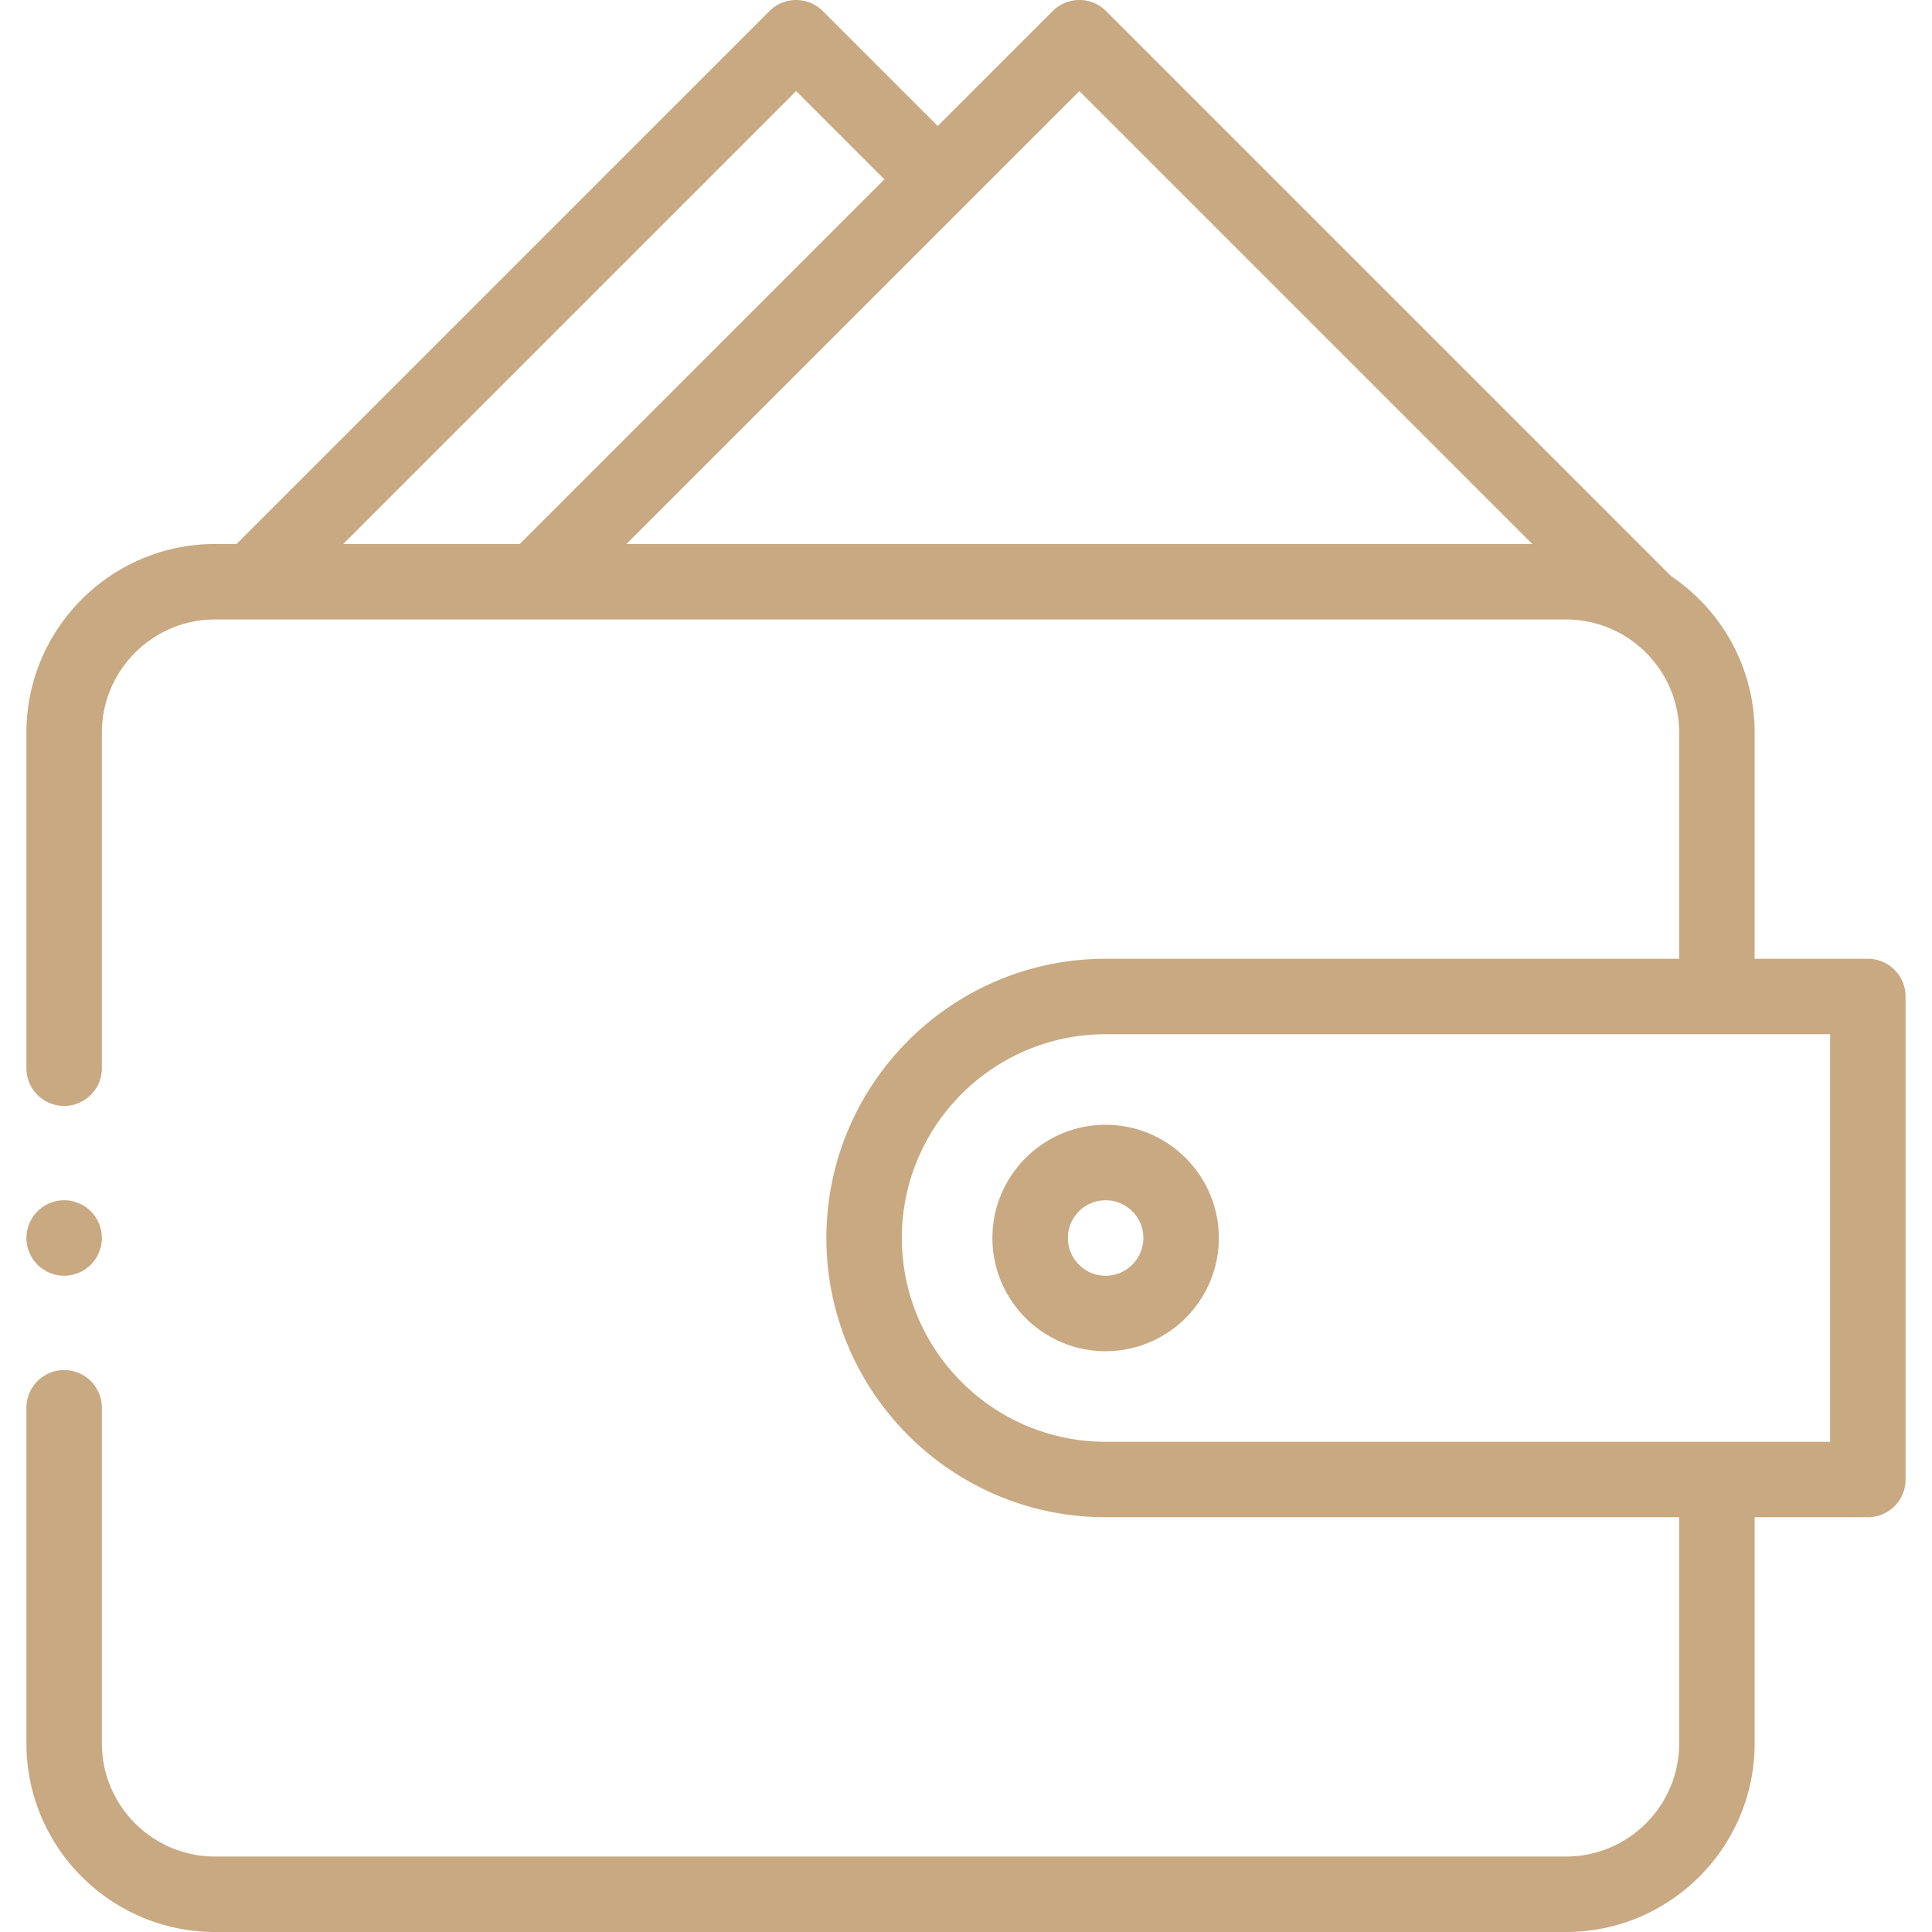 <svg fill="rgb(201,169,130)" xmlns="http://www.w3.org/2000/svg" height="512" width="512" xmlns:v="https://vecta.io/nano"><path d="M495 254.083h-30v-59.916c0-17.27-8.802-32.521-22.154-41.507L293.115 2.929c-3.905-3.904-10.238-3.904-14.142 0l-30.461 30.46-30.46-30.46A10 10 0 0 0 210.981 0a10 10 0 0 0-7.071 2.929L62.671 144.167H57c-27.57 0-50 22.43-50 50v88.916c0 5.522 4.477 10 10 10s10-4.478 10-10v-88.916c0-16.542 13.458-30 30-30h358c16.542 0 30 13.458 30 30v59.916H293c-40.804 0-74 33.196-74 74s33.196 74 74 74h152V462c0 16.542-13.458 30-30 30H57c-16.542 0-30-13.458-30-30v-88.917a10 10 0 1 0-20 0V462c0 27.57 22.43 50 50 50h358c27.57 0 50-22.43 50-50v-59.917h30c5.523 0 10-4.478 10-10v-128a10 10 0 0 0-10-10zM90.956 144.167L210.981 24.143l23.388 23.389-96.636 96.636H90.956zm75.063 0L286.043 24.143l120.025 120.024zM485 382.083H293c-29.776 0-54-24.225-54-54s24.224-54 54-54h192zm-192-84c-16.542 0-30 13.458-30 30s13.458 30 30 30 30-13.458 30-30-13.458-30-30-30zm0 40c-5.514 0-10-4.486-10-10s4.486-10 10-10 10 4.486 10 10-4.486 10-10 10zm-276-.003c2.63 0 5.21-1.061 7.07-2.931 1.86-1.859 2.93-4.439 2.93-7.069s-1.07-5.21-2.93-7.07-4.44-2.93-7.07-2.93-5.21 1.069-7.07 2.93A10.08 10.08 0 0 0 7 328.08c0 2.63 1.07 5.21 2.93 7.069A10.03 10.03 0 0 0 17 338.08z"/></svg>